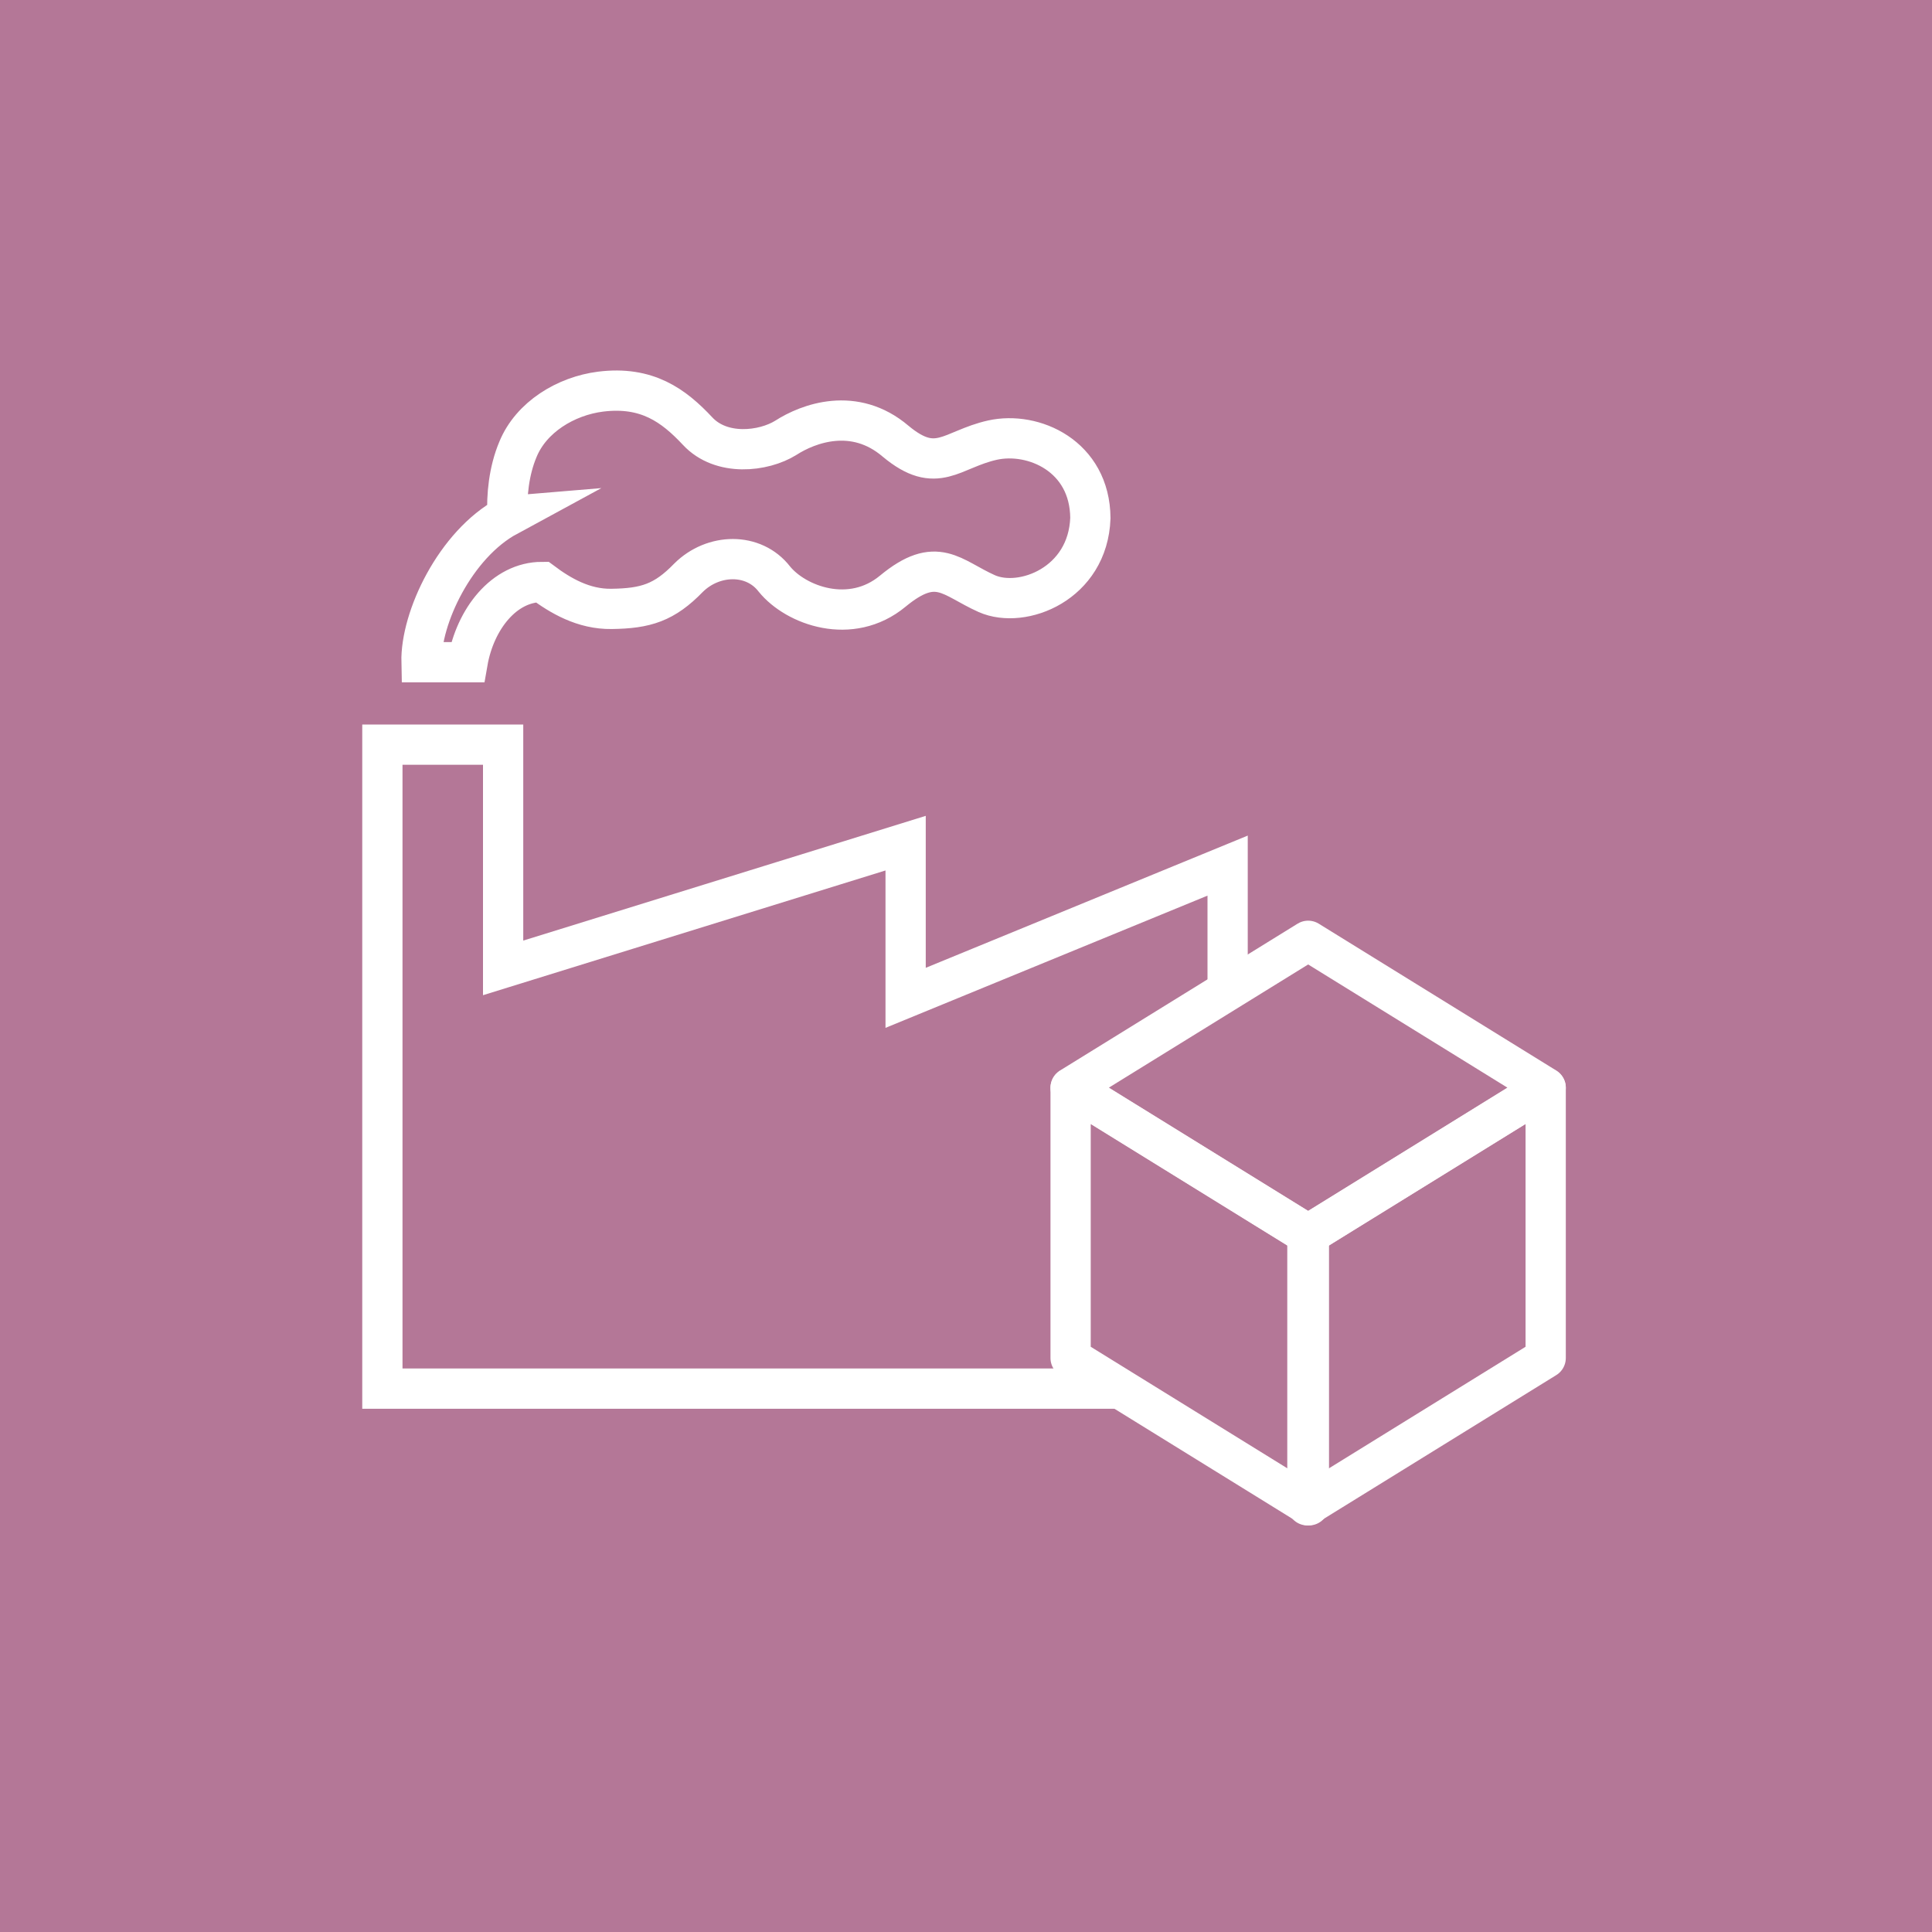 <?xml version="1.0" encoding="UTF-8"?><svg id="Layer_1" xmlns="http://www.w3.org/2000/svg" viewBox="0 0 48 48"><rect width="48" height="48" fill="#b47797"/><rect x="9" y="8" width="30" height="30" transform="translate(1 47) rotate(-90)" fill="#fff" opacity="0"/><path d="M12.608,12.823c-.025-.5,.033-1.121,.26-1.658,.328-.803,1.191-1.326,2.054-1.435,1.154-.143,1.816,.347,2.408,.979,.588,.635,1.639,.514,2.194,.168,.556-.358,1.701-.789,2.726,.084,1.029,.858,1.382,.204,2.407-.026,1.018-.226,2.422,.395,2.433,1.936-.058,1.636-1.69,2.268-2.573,1.878-.885-.395-1.239-.968-2.336-.062-1.04,.862-2.408,.358-2.942-.3-.516-.668-1.52-.642-2.133-.033-.602,.621-1.065,.763-1.913,.774-.696,.011-1.274-.332-1.725-.669-.942,0-1.664,.92-1.851,1.994h-1.145c-.025-1.099,.837-2.925,2.137-3.63Z" fill="none" stroke="#fff" stroke-miterlimit="10"/><g><polygon points="32.482 30.689 32.482 37.399 38.402 33.739 38.402 27.03 32.482 30.689" fill="none" stroke="#fff" stroke-linejoin="round"/><polygon points="32.519 30.689 32.519 37.399 26.599 33.739 26.599 27.03 32.519 30.689" fill="none" stroke="#fff" stroke-linejoin="round"/><polygon points="26.599 27.022 32.501 23.374 38.402 27.022 32.501 30.671 26.599 27.022" fill="none" stroke="#fff" stroke-linejoin="round"/></g><polyline points="27.751 34.5 9.5 34.5 9.5 18.5 12.5 18.5 12.5 24.047 22.5 20.948 22.5 24.791 30.5 21.506 30.5 24.52" fill="none" stroke="#fff" stroke-miterlimit="10"/></svg>